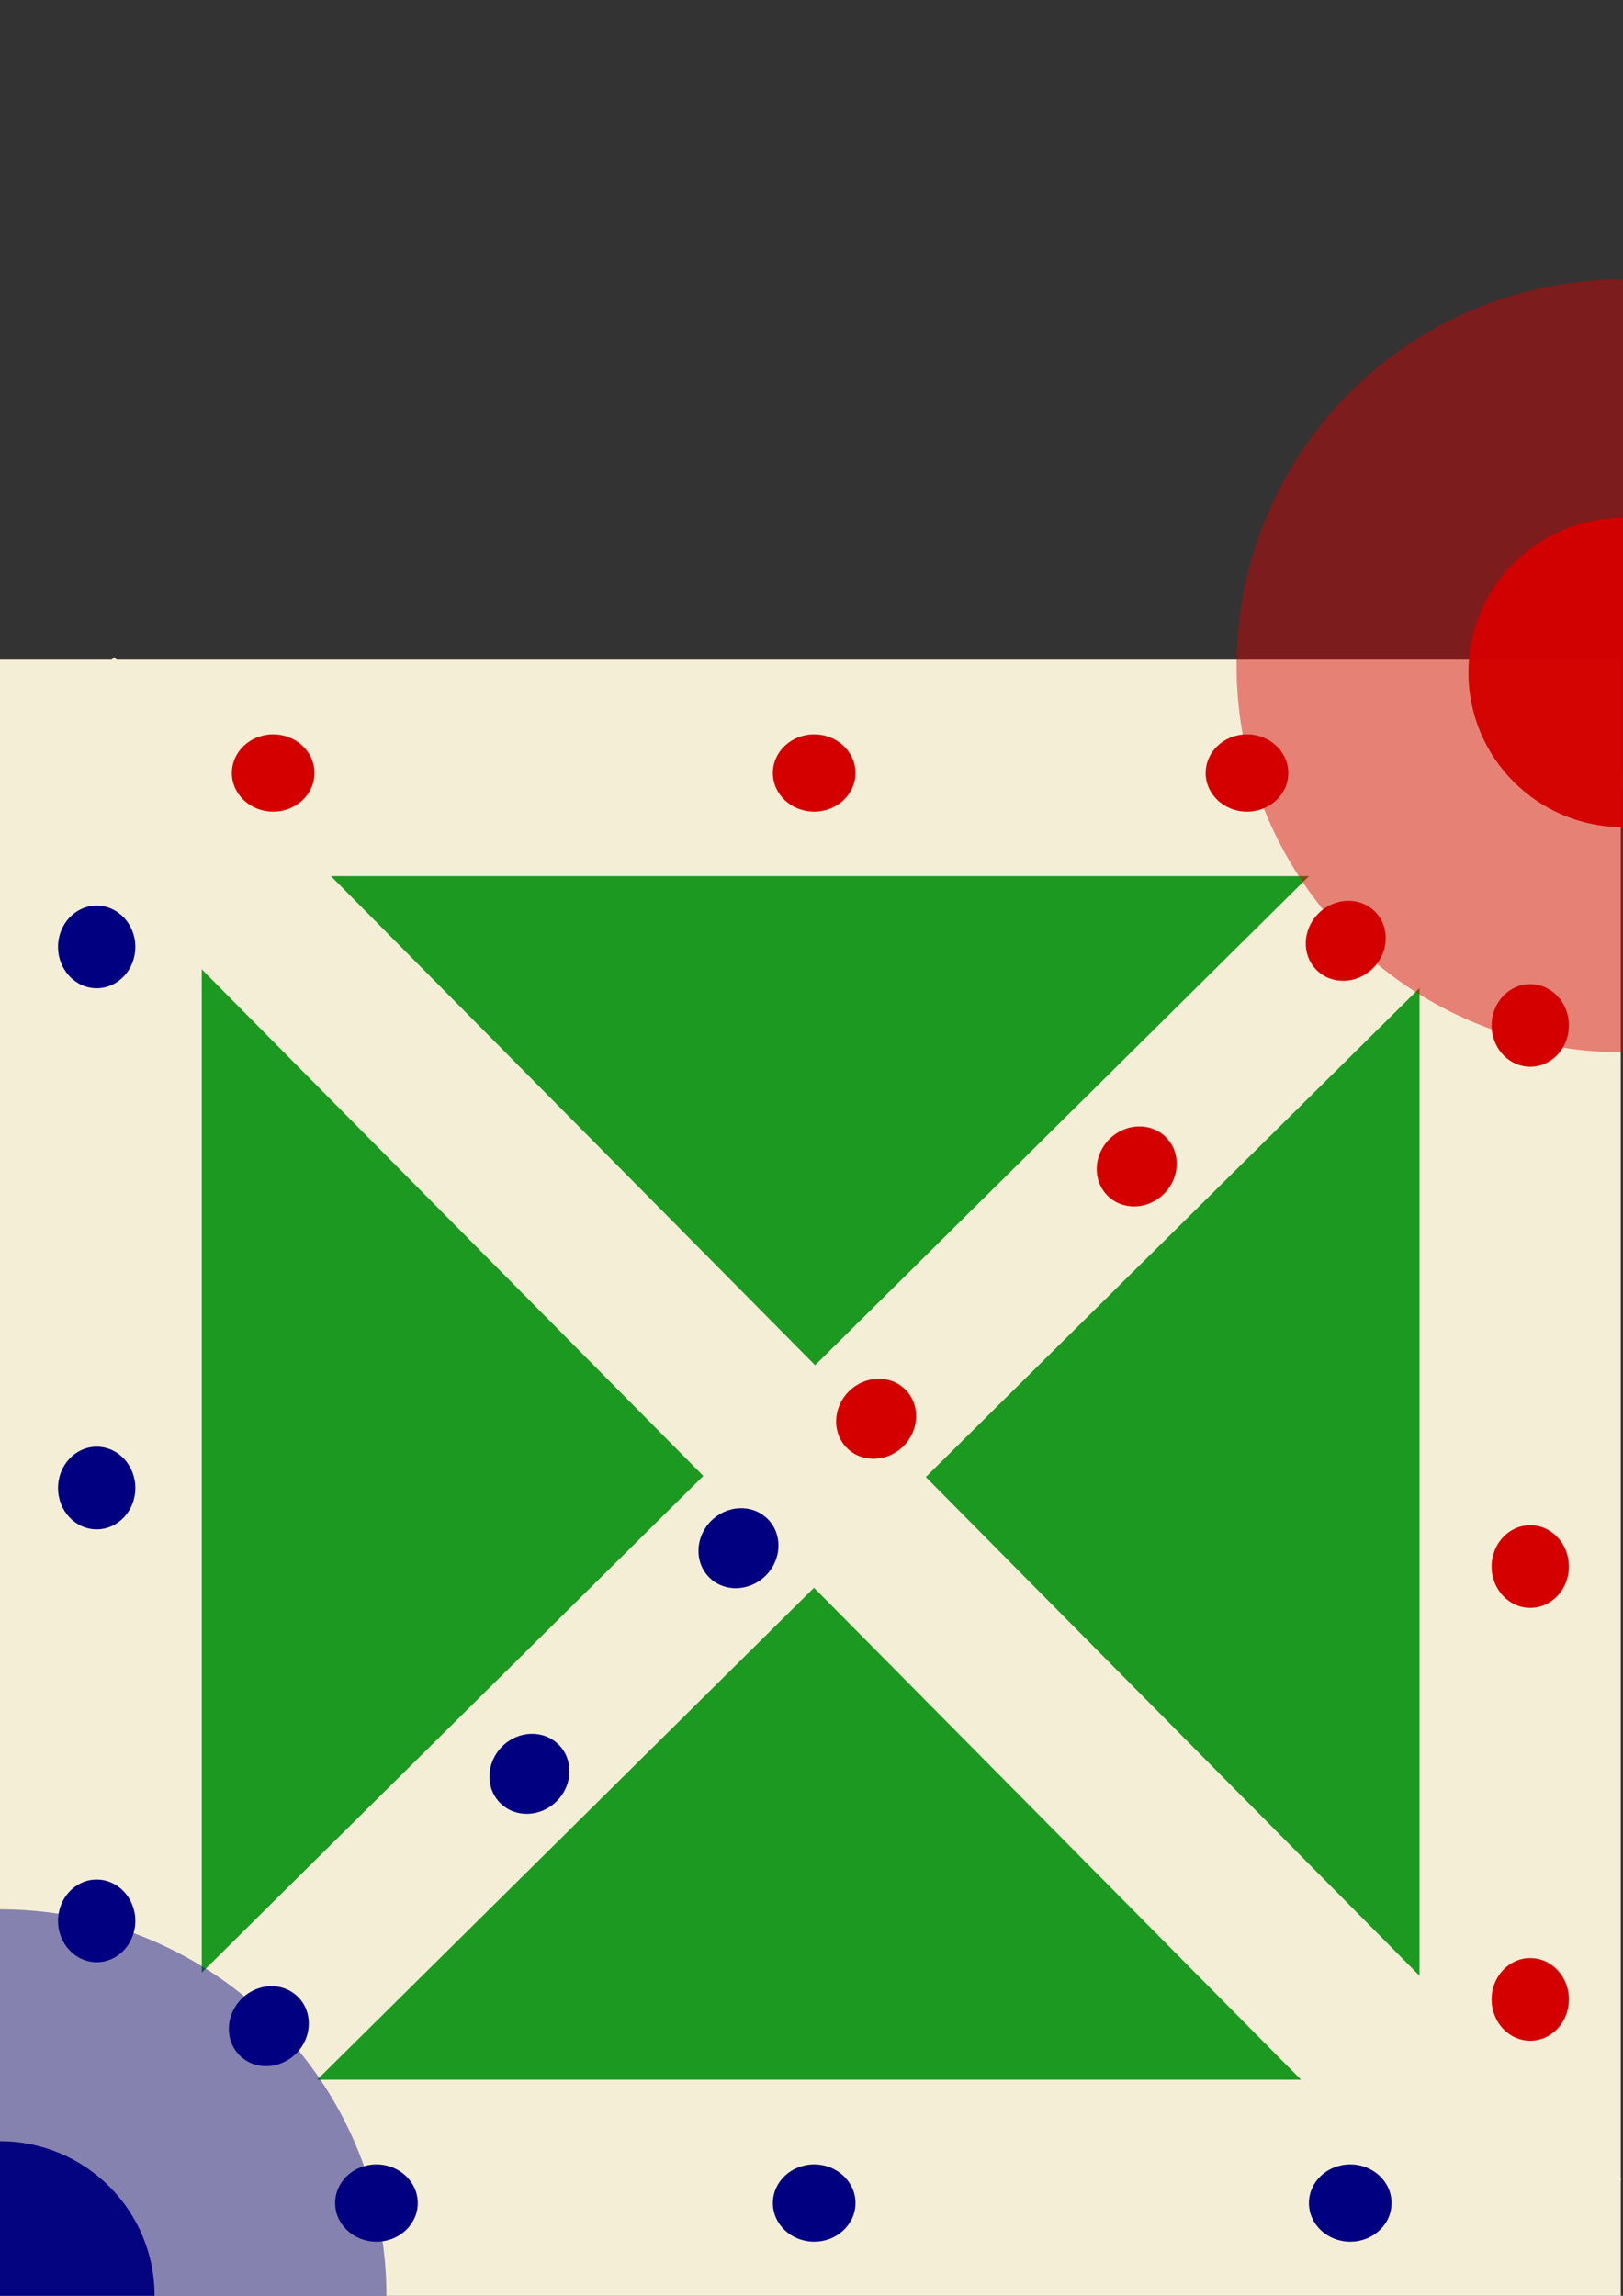 <?xml version="1.0" encoding="UTF-8" standalone="no"?>
<!-- Created with Inkscape (http://www.inkscape.org/) -->

<svg
   xmlns:dc="http://purl.org/dc/elements/1.1/"
   xmlns:cc="http://creativecommons.org/ns#"
   xmlns:rdf="http://www.w3.org/1999/02/22-rdf-syntax-ns#"
   xmlns:svg="http://www.w3.org/2000/svg"
   xmlns="http://www.w3.org/2000/svg"
   xmlns:sodipodi="http://sodipodi.sourceforge.net/DTD/sodipodi-0.dtd"
   xmlns:inkscape="http://www.inkscape.org/namespaces/inkscape"
   width="210mm"
   height="297mm"
   viewBox="0 0 210 297"
   version="1.1"
   id="svg8"
   inkscape:version="0.92.2 5c3e80d, 2017-08-06"
   sodipodi:docname="map.svg">
  <rect x="0" y="0" width="210" height="297" fill="#333333" stroke="none"/>
  <defs
     id="defs2" />
  <sodipodi:namedview
     id="base"
     pagecolor="#ffffff"
     bordercolor="#666666"
     borderopacity="1.0"
     inkscape:pageopacity="0.0"
     inkscape:pageshadow="2"
     inkscape:zoom="0.49497475"
     inkscape:cx="745.60253"
     inkscape:cy="424.61164"
     inkscape:document-units="mm"
     inkscape:current-layer="layer1"
     showgrid="false"
     inkscape:window-width="1440"
     inkscape:window-height="856"
     inkscape:window-x="0"
     inkscape:window-y="900"
     inkscape:window-maximized="1" />
  <g
     inkscape:label="Layer 1"
     inkscape:groupmode="layer"
     id="layer1">
    <rect
       style="fill:#f4eed7;stroke-width:0.263"
       id="rect815"
       width="209.712"
       height="211.667"
       x="1.110223e-16"
       y="85.333" />
    <ellipse
       style="fill:#f4eed7;stroke-width:0.265"
       id="path817"
       cx="3.207"
       cy="289.516"
       r="22.451" />
    <rect
       style="fill:#1c9920;fill-opacity:1;stroke-width:0.175"
       id="rect4658"
       width="157.561"
       height="155.7"
       x="26.107"
       y="113.34" />
    <rect
       style="fill:#f4eed7;fill-opacity:1;stroke-width:0.325"
       id="rect4654"
       width="276.987"
       height="20.347"
       x="70.28"
       y="49.294"
       transform="matrix(0.704,0.711,-0.704,0.711,0,0)" />
    <rect
       transform="matrix(-0.711,0.704,-0.711,-0.704,0,0)"
       y="-219.948"
       x="-76.63"
       height="20.347"
       width="276.987"
       id="rect4656"
       style="fill:#f4eed7;fill-opacity:1;stroke-width:0.325" />
    <circle
       style="fill:#d40000;fill-opacity:0.457;stroke-width:0.271"
       id="path854"
       cx="210"
       cy="86.138"
       r="50" />
    <circle
       style="fill:#d40000;fill-opacity:0.97;stroke-width:0.325"
       id="path858"
       cx="210"
       cy="87"
       r="20" />
    <circle
       style="fill:#000080;fill-opacity:0.457;stroke-width:0.263"
       id="path823"
       cx="0"
       cy="297"
       r="50" />
    <circle
       style="fill:#000080;fill-opacity:0.97;stroke-width:0.156"
       id="path856"
       cx="8.8817842e-16"
       cy="297"
       r="20" />
    <ellipse
       style="fill:#d40000;fill-opacity:1;stroke-width:0.234"
       id="path4666"
       cx="35.345"
       cy="100"
       rx="5.345"
       ry="5" />
    <ellipse
       ry="5"
       rx="5.345"
       cy="100"
       cx="105.345"
       id="ellipse4668"
       style="fill:#d40000;fill-opacity:1;stroke-width:0.234" />
    <ellipse
       style="fill:#d40000;fill-opacity:1;stroke-width:0.234"
       id="ellipse4670"
       cx="161.345"
       cy="100"
       rx="5.345"
       ry="5" />
    <ellipse
       ry="5"
       rx="5.345"
       cy="285"
       cx="48.709"
       id="ellipse4672"
       style="fill:#000080;fill-opacity:1;stroke-width:0.234" />
    <ellipse
       style="fill:#000080;fill-opacity:1;stroke-width:0.234"
       id="ellipse4674"
       cx="105.345"
       cy="285"
       rx="5.345"
       ry="5" />
    <ellipse
       ry="5"
       rx="5.345"
       cy="285"
       cx="174.709"
       id="ellipse4676"
       style="fill:#000080;fill-opacity:1;stroke-width:0.234" />
    <ellipse
       ry="5"
       rx="5.345"
       cy="-198"
       cx="132.655"
       id="ellipse4678"
       style="fill:#d40000;fill-opacity:1;stroke-width:0.234"
       transform="rotate(90)" />
    <ellipse
       style="fill:#d40000;fill-opacity:1;stroke-width:0.234"
       id="ellipse4680"
       cx="202.655"
       cy="-198"
       rx="5.345"
       ry="5"
       transform="rotate(90)" />
    <ellipse
       ry="5"
       rx="5.345"
       cy="-198"
       cx="258.655"
       id="ellipse4682"
       style="fill:#d40000;fill-opacity:1;stroke-width:0.234"
       transform="rotate(90)" />
    <ellipse
       transform="rotate(135)"
       style="fill:#d40000;fill-opacity:1;stroke-width:0.234"
       id="ellipse4684"
       cx="-37.066"
       cy="-209.186"
       rx="5.345"
       ry="5" />
    <ellipse
       transform="rotate(135)"
       ry="5"
       rx="5.345"
       cy="-210.702"
       cx="2.699"
       id="ellipse4686"
       style="fill:#d40000;fill-opacity:1;stroke-width:0.234" />
    <ellipse
       transform="rotate(135)"
       style="fill:#d40000;fill-opacity:1;stroke-width:0.234"
       id="ellipse4688"
       cx="49.624"
       cy="-209.942"
       rx="5.345"
       ry="5" />
    <ellipse
       ry="5"
       rx="5.345"
       cy="-209.186"
       cx="74.059"
       id="ellipse4690"
       style="fill:#000080;fill-opacity:1;stroke-width:0.234"
       transform="rotate(135)" />
    <ellipse
       style="fill:#000080;fill-opacity:1;stroke-width:0.234"
       id="ellipse4692"
       cx="113.824"
       cy="-210.702"
       rx="5.345"
       ry="5"
       transform="rotate(135)" />
    <ellipse
       ry="5"
       rx="5.345"
       cy="-209.942"
       cx="160.749"
       id="ellipse4694"
       style="fill:#000080;fill-opacity:1;stroke-width:0.234"
       transform="rotate(135)" />
    <ellipse
       transform="rotate(90)"
       style="fill:#000080;fill-opacity:1;stroke-width:0.234"
       id="ellipse4696"
       cx="122.498"
       cy="-12.51"
       rx="5.345"
       ry="5" />
    <ellipse
       transform="rotate(90)"
       ry="5"
       rx="5.345"
       cy="-12.51"
       cx="192.498"
       id="ellipse4698"
       style="fill:#000080;fill-opacity:1;stroke-width:0.234" />
    <ellipse
       transform="rotate(90)"
       style="fill:#000080;fill-opacity:1;stroke-width:0.234"
       id="ellipse4700"
       cx="248.498"
       cy="-12.51"
       rx="5.345"
       ry="5" />
  </g>
</svg>
